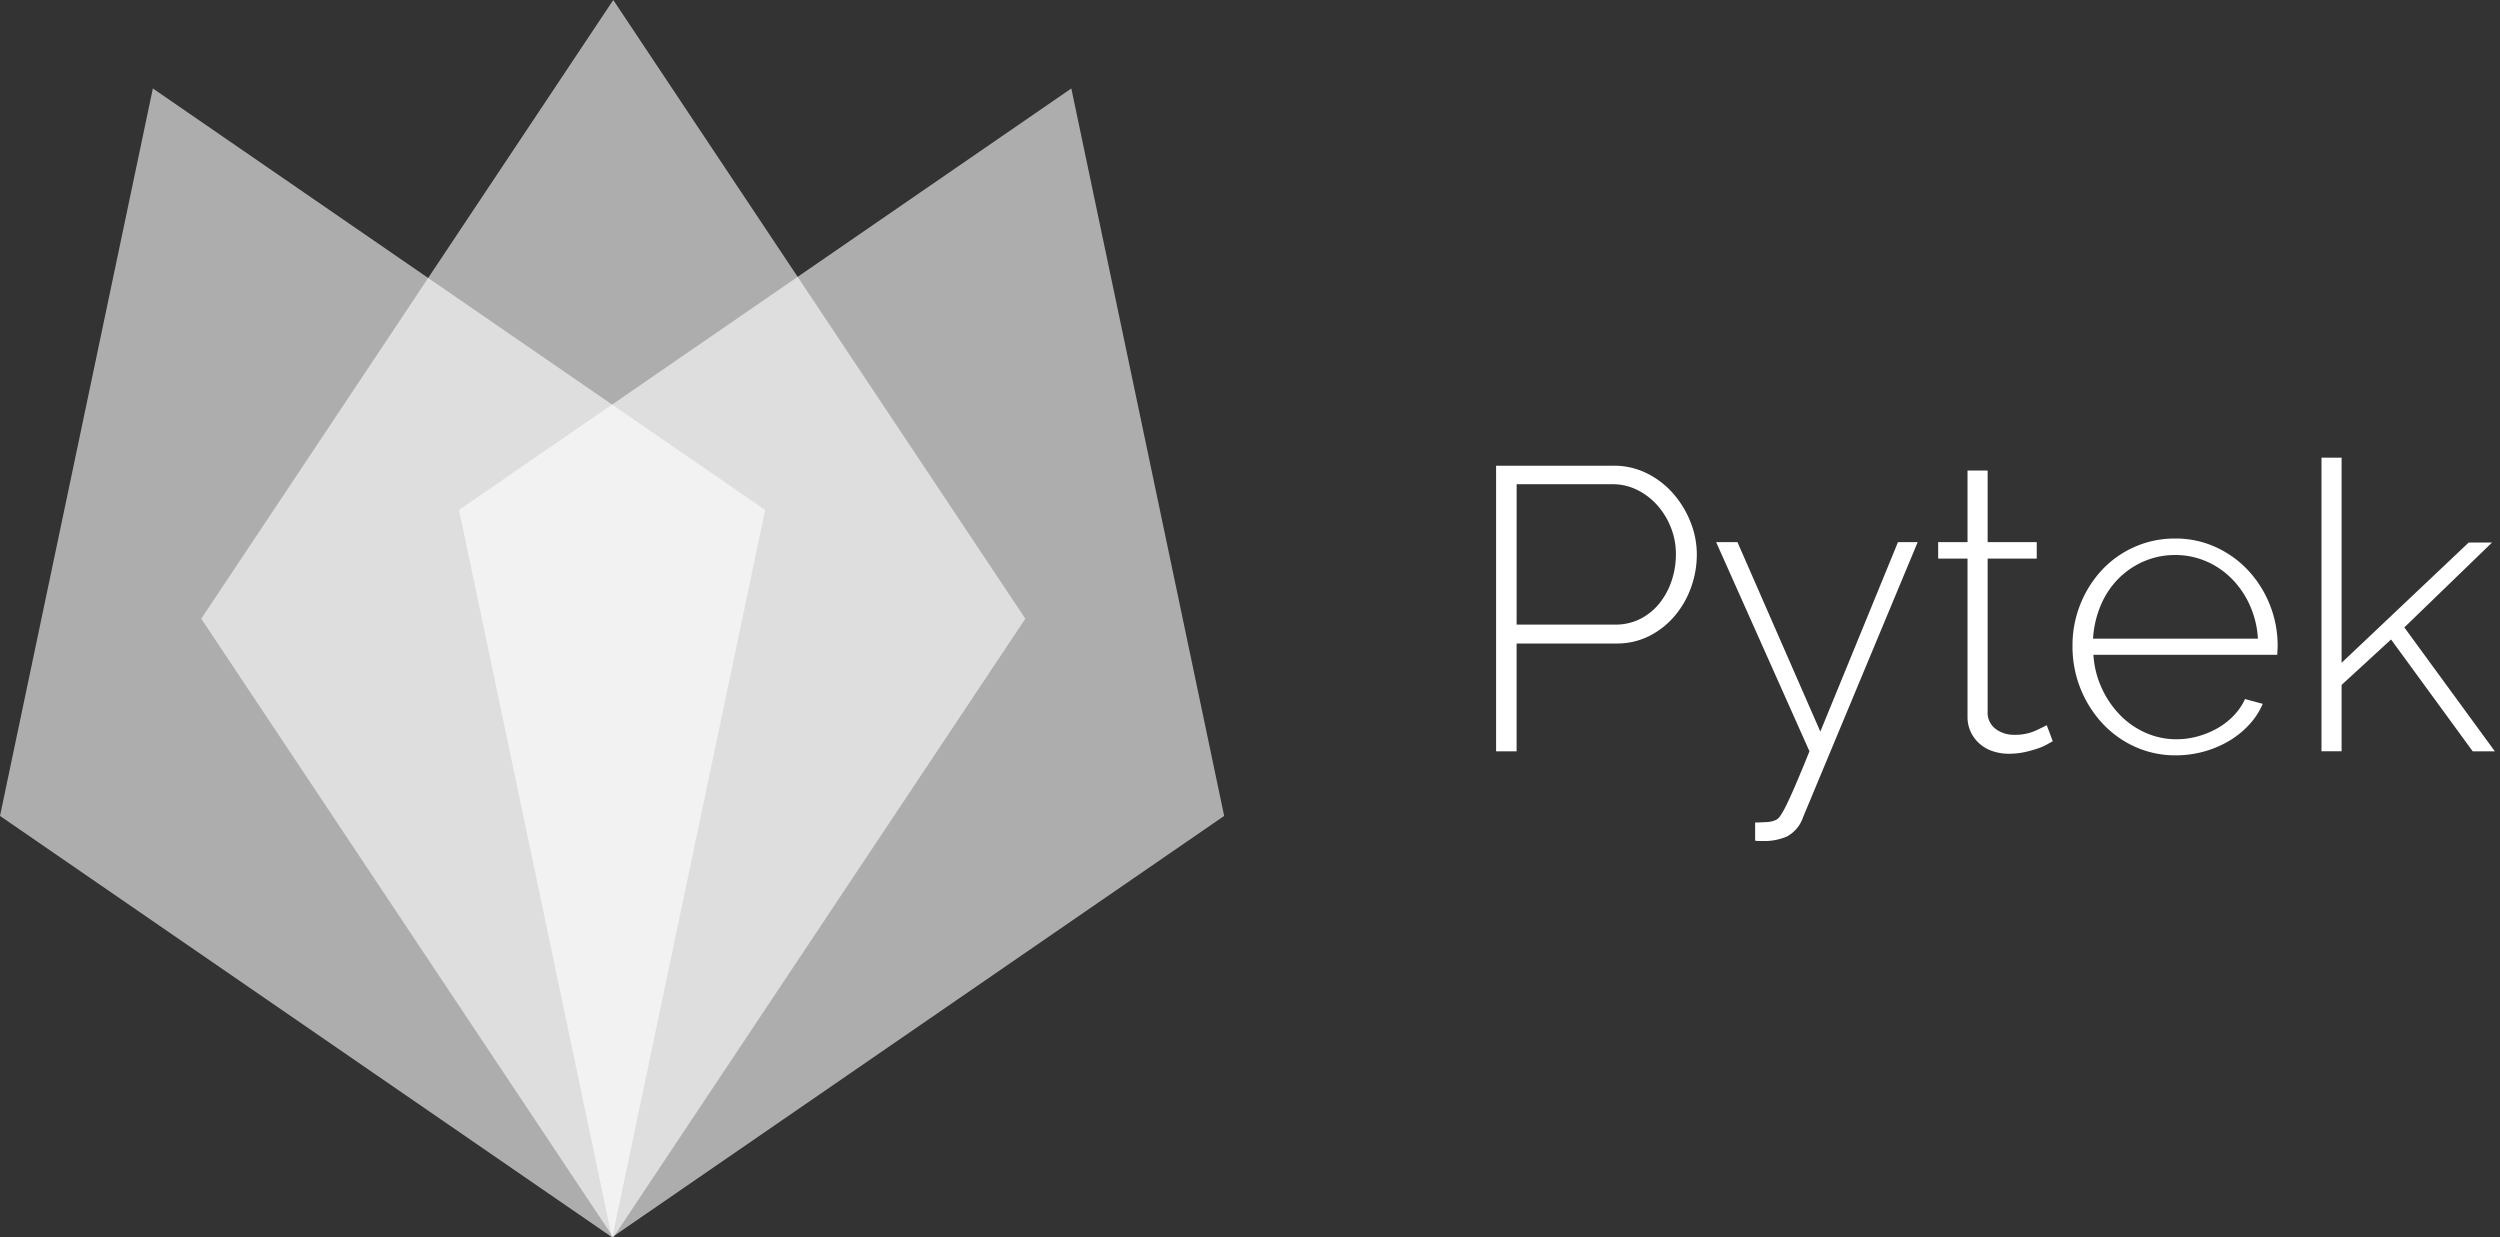 <svg id="Component_2_1" data-name="Component 2 – 1" xmlns="http://www.w3.org/2000/svg" width="478.574" height="236.874" viewBox="0 0 478.574 236.874">
  <rect x="0" y="0" width="478.574" height="236.874" fill="#333333" stroke="none"/>
  <path id="Path_4" data-name="Path 4" d="M421.172,136.644,342.3,255.081l78.876,118.437,78.876-118.437Z" transform="translate(-303.773 -136.644)" fill="#fff" opacity="0.6"/>
  <path id="Path_5" data-name="Path 5" d="M508.855,153.578,391.641,234.26,420.9,373.517l117.214-80.683Z" transform="translate(-303.773 -136.644)" fill="#fff" opacity="0.6"/>
  <path id="Path_6" data-name="Path 6" d="M333.034,153.578,303.773,292.835l117.214,80.683L450.248,234.26Z" transform="translate(-303.773 -136.644)" fill="#fff" opacity="0.6"/>
  <path id="Union_1" data-name="Union 1" d="M-539.814-150.878a3.913,3.913,0,0,1-.771-.077v-3.465q.693,0,2.041-.077a4.88,4.88,0,0,0,2.039-.463,2.437,2.437,0,0,0,.733-.732,15.162,15.162,0,0,0,1.116-1.963q.693-1.386,1.771-3.888t2.7-6.507l-17.865-40.04h4.082l15.862,36.267,14.861-36.267h3.775l-21.947,52.668a6.547,6.547,0,0,1-3.042,3.657,10.724,10.724,0,0,1-4.581.886Zm71.915-18.058a19.383,19.383,0,0,1-6.276-4.542,21.447,21.447,0,0,1-4.158-6.66,21.667,21.667,0,0,1-1.5-8.086,21.174,21.174,0,0,1,1.5-7.97,20.97,20.97,0,0,1,4.12-6.544,18.985,18.985,0,0,1,6.237-4.428,18.836,18.836,0,0,1,7.777-1.617,18.384,18.384,0,0,1,7.815,1.656,19.679,19.679,0,0,1,6.2,4.466,20.99,20.99,0,0,1,4.12,6.545,20.962,20.962,0,0,1,1.5,7.892c0,.257-.013.577-.039.962s-.039.63-.039.732h-35.189a17.793,17.793,0,0,0,1.617,6.43,18.243,18.243,0,0,0,3.5,5.121,15.727,15.727,0,0,0,4.89,3.388,14.437,14.437,0,0,0,5.929,1.232,15.065,15.065,0,0,0,4.12-.578A16.431,16.431,0,0,0-452-172.515a13.506,13.506,0,0,0,3.08-2.426,11.339,11.339,0,0,0,2.117-3.118l3.389.923a14.035,14.035,0,0,1-2.58,3.966,16.956,16.956,0,0,1-3.849,3.118,19.664,19.664,0,0,1-4.812,2.04,19.971,19.971,0,0,1-5.39.732A18.64,18.64,0,0,1-467.9-168.935Zm1.771-35.5a15.577,15.577,0,0,0-4.889,3.312,16.021,16.021,0,0,0-3.389,5.082,19.483,19.483,0,0,0-1.5,6.429h31.569a18.155,18.155,0,0,0-1.579-6.467,17.273,17.273,0,0,0-3.465-5.044,15.588,15.588,0,0,0-4.889-3.312,14.852,14.852,0,0,0-5.929-1.192A14.843,14.843,0,0,0-466.127-204.432Zm-28.913,36.383a7.23,7.23,0,0,1-2.5-1.386,7.043,7.043,0,0,1-1.732-2.233,6.794,6.794,0,0,1-.655-3.081v-30.183h-5.621v-3.157h5.621V-221.8h3.85v13.706h9.4v3.157h-9.4v29.26a3.868,3.868,0,0,0,1.54,3.35A5.87,5.87,0,0,0-491-171.206a9.668,9.668,0,0,0,4.119-.809q1.732-.809,2.118-1.039l1.156,3.08q-.309.155-1.04.577a10.611,10.611,0,0,1-1.849.809,22.632,22.632,0,0,1-2.5.693,13.9,13.9,0,0,1-3,.308A9.8,9.8,0,0,1-495.04-168.049Zm91.822,0-15.631-21.406-9.47,8.7v12.705h-3.851v-56.21h3.851v39.271l24.332-23.024h4.466l-16.786,16.248,17.325,23.716Zm-186.954,0v-54.671h22.486a14.1,14.1,0,0,1,6.39,1.463,16.321,16.321,0,0,1,5.044,3.889,18.6,18.6,0,0,1,3.311,5.466,16.681,16.681,0,0,1,1.193,6.123,18.65,18.65,0,0,1-1.116,6.391,17.554,17.554,0,0,1-3.157,5.467,15.6,15.6,0,0,1-4.851,3.811,13.679,13.679,0,0,1-6.275,1.425h-19.1v20.636Zm3.928-24.255h18.865a10.409,10.409,0,0,0,4.851-1.116,11.219,11.219,0,0,0,3.658-3,13.935,13.935,0,0,0,2.31-4.313,15.833,15.833,0,0,0,.808-5.043,13.76,13.76,0,0,0-.963-5.121,14.2,14.2,0,0,0-2.617-4.273,12.6,12.6,0,0,0-3.85-2.926,10.423,10.423,0,0,0-4.659-1.078h-18.4Z" transform="translate(876.571 311.874)" fill="#fff" stroke="rgba(0,0,0,0)" stroke-miterlimit="10" stroke-width="1"/>
</svg>
